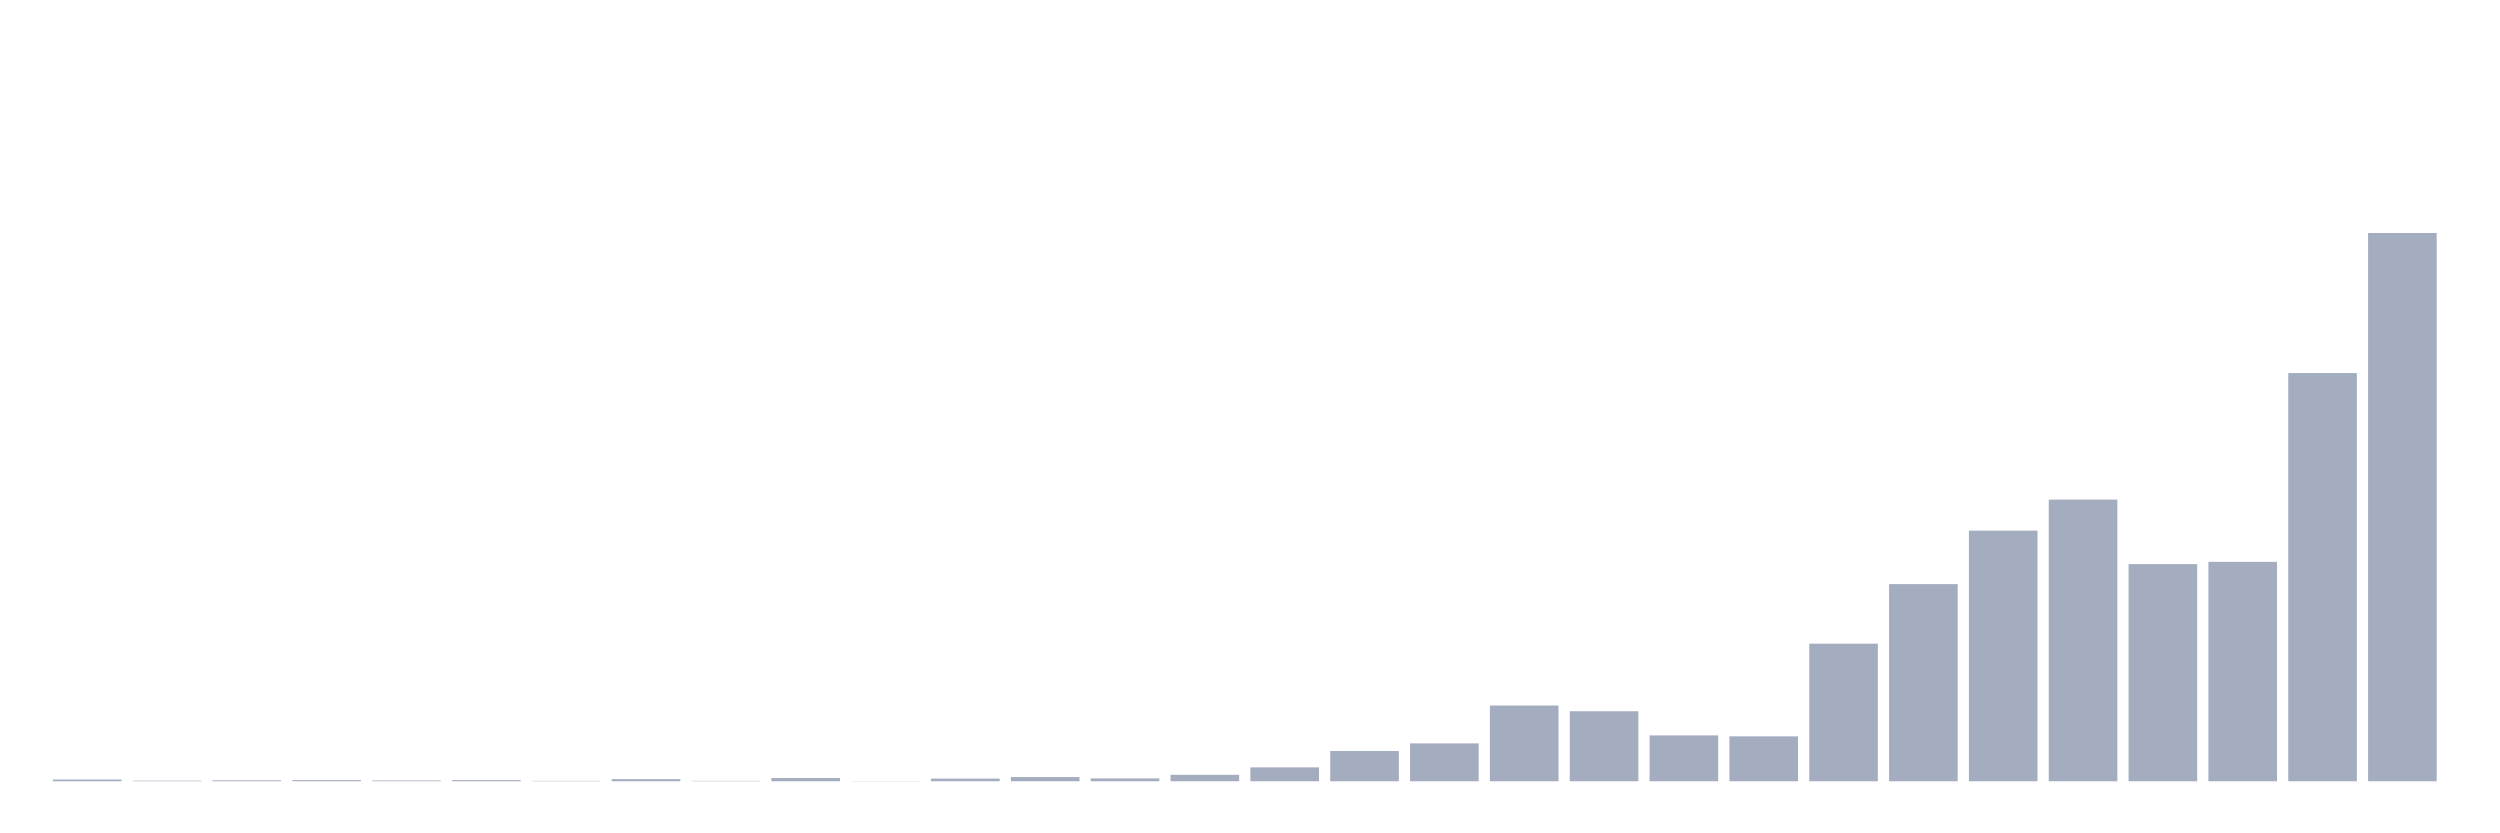 <svg xmlns="http://www.w3.org/2000/svg" viewBox="0 0 480 160"><g transform="translate(10,10)"><rect class="bar" x="0.153" width="13.175" y="139.671" height="0.329" fill="rgb(164,173,192)"></rect><rect class="bar" x="15.482" width="13.175" y="139.89" height="0.11" fill="rgb(164,173,192)"></rect><rect class="bar" x="30.81" width="13.175" y="139.817" height="0.183" fill="rgb(164,173,192)"></rect><rect class="bar" x="46.138" width="13.175" y="139.781" height="0.219" fill="rgb(164,173,192)"></rect><rect class="bar" x="61.466" width="13.175" y="139.854" height="0.146" fill="rgb(164,173,192)"></rect><rect class="bar" x="76.794" width="13.175" y="139.781" height="0.219" fill="rgb(164,173,192)"></rect><rect class="bar" x="92.123" width="13.175" y="139.927" height="0.073" fill="rgb(164,173,192)"></rect><rect class="bar" x="107.451" width="13.175" y="139.598" height="0.402" fill="rgb(164,173,192)"></rect><rect class="bar" x="122.779" width="13.175" y="139.927" height="0.073" fill="rgb(164,173,192)"></rect><rect class="bar" x="138.107" width="13.175" y="139.379" height="0.621" fill="rgb(164,173,192)"></rect><rect class="bar" x="153.436" width="13.175" y="139.963" height="0.037" fill="rgb(164,173,192)"></rect><rect class="bar" x="168.764" width="13.175" y="139.488" height="0.512" fill="rgb(164,173,192)"></rect><rect class="bar" x="184.092" width="13.175" y="139.196" height="0.804" fill="rgb(164,173,192)"></rect><rect class="bar" x="199.42" width="13.175" y="139.452" height="0.548" fill="rgb(164,173,192)"></rect><rect class="bar" x="214.748" width="13.175" y="138.758" height="1.242" fill="rgb(164,173,192)"></rect><rect class="bar" x="230.077" width="13.175" y="137.333" height="2.667" fill="rgb(164,173,192)"></rect><rect class="bar" x="245.405" width="13.175" y="134.191" height="5.809" fill="rgb(164,173,192)"></rect><rect class="bar" x="260.733" width="13.175" y="132.729" height="7.271" fill="rgb(164,173,192)"></rect><rect class="bar" x="276.061" width="13.175" y="125.458" height="14.542" fill="rgb(164,173,192)"></rect><rect class="bar" x="291.39" width="13.175" y="126.554" height="13.446" fill="rgb(164,173,192)"></rect><rect class="bar" x="306.718" width="13.175" y="131.195" height="8.805" fill="rgb(164,173,192)"></rect><rect class="bar" x="322.046" width="13.175" y="131.377" height="8.623" fill="rgb(164,173,192)"></rect><rect class="bar" x="337.374" width="13.175" y="113.584" height="26.416" fill="rgb(164,173,192)"></rect><rect class="bar" x="352.702" width="13.175" y="102.148" height="37.852" fill="rgb(164,173,192)"></rect><rect class="bar" x="368.031" width="13.175" y="91.881" height="48.119" fill="rgb(164,173,192)"></rect><rect class="bar" x="383.359" width="13.175" y="85.925" height="54.075" fill="rgb(164,173,192)"></rect><rect class="bar" x="398.687" width="13.175" y="98.311" height="41.689" fill="rgb(164,173,192)"></rect><rect class="bar" x="414.015" width="13.175" y="97.873" height="42.127" fill="rgb(164,173,192)"></rect><rect class="bar" x="429.344" width="13.175" y="61.628" height="78.372" fill="rgb(164,173,192)"></rect><rect class="bar" x="444.672" width="13.175" y="34.737" height="105.263" fill="rgb(164,173,192)"></rect></g></svg>
